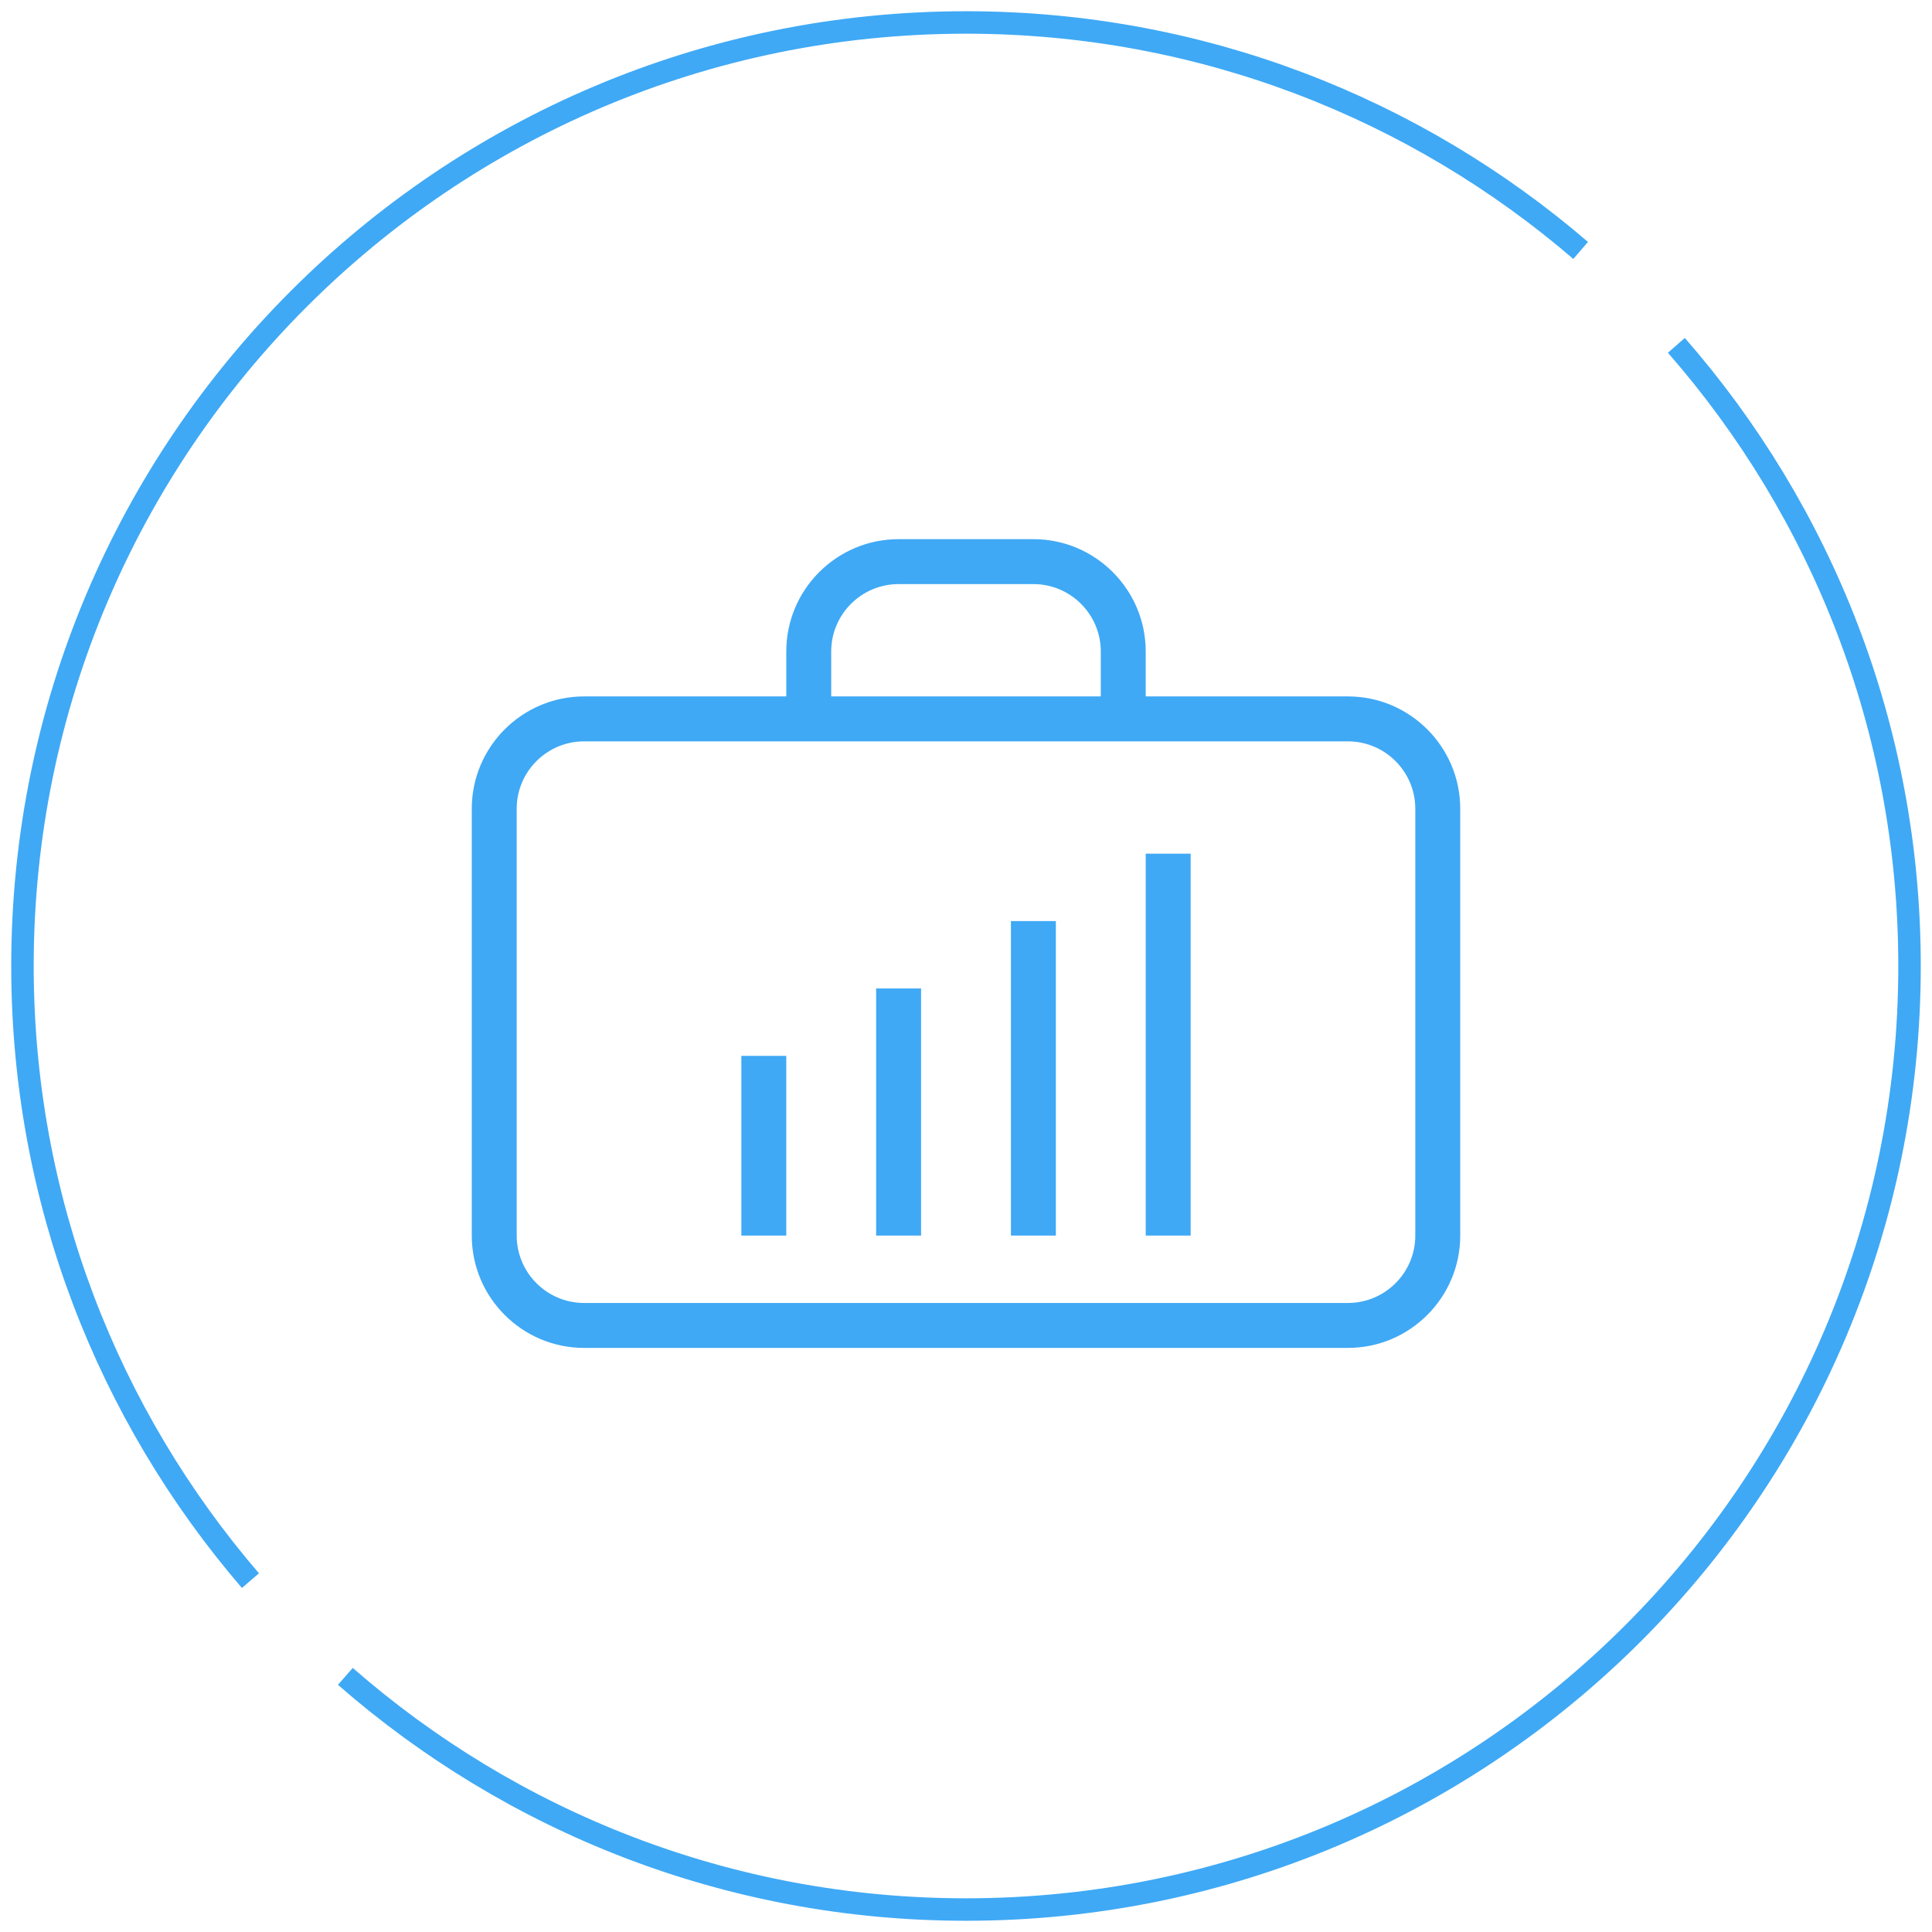 <svg width="86" height="86" viewBox="0 0 86 86" fill="none" xmlns="http://www.w3.org/2000/svg">
<path d="M70.36 11.148C63.01 4.828 53.455 1 43 1C19.804 1 1 19.805 1 43C1 53.455 4.828 63.01 11.148 70.36" stroke="#3FA9F5" stroke-miterlimit="10"/>
<path d="M15.373 74.621C22.759 81.078 32.418 85 43 85C66.196 85 85 66.195 85 43C85 32.419 81.078 22.759 74.621 15.373" stroke="#3FA9F5" stroke-miterlimit="10"/>
<path d="M60 31H51V29C51 26.243 48.757 24 46 24H40C37.243 24 35 26.243 35 29V31H26C23.243 31 21 33.243 21 36V55C21 57.757 23.243 60 26 60H60C62.757 60 65 57.757 65 55V36C65 33.243 62.757 31 60 31ZM37 29C37 27.346 38.346 26 40 26H46C47.654 26 49 27.346 49 29V31H37V29ZM63 55C63 56.654 61.654 58 60 58H26C24.346 58 23 56.654 23 55V36C23 34.346 24.346 33 26 33H60C61.654 33 63 34.346 63 36V55Z" fill="#3FA9F5"/>
<path d="M35 47H33V55H35V47Z" fill="#3FA9F5"/>
<path d="M41 44H39V55H41V44Z" fill="#3FA9F5"/>
<path d="M47 41H45V55H47V41Z" fill="#3FA9F5"/>
<path d="M53 38H51V55H53V38Z" fill="#3FA9F5"/>
</svg>
